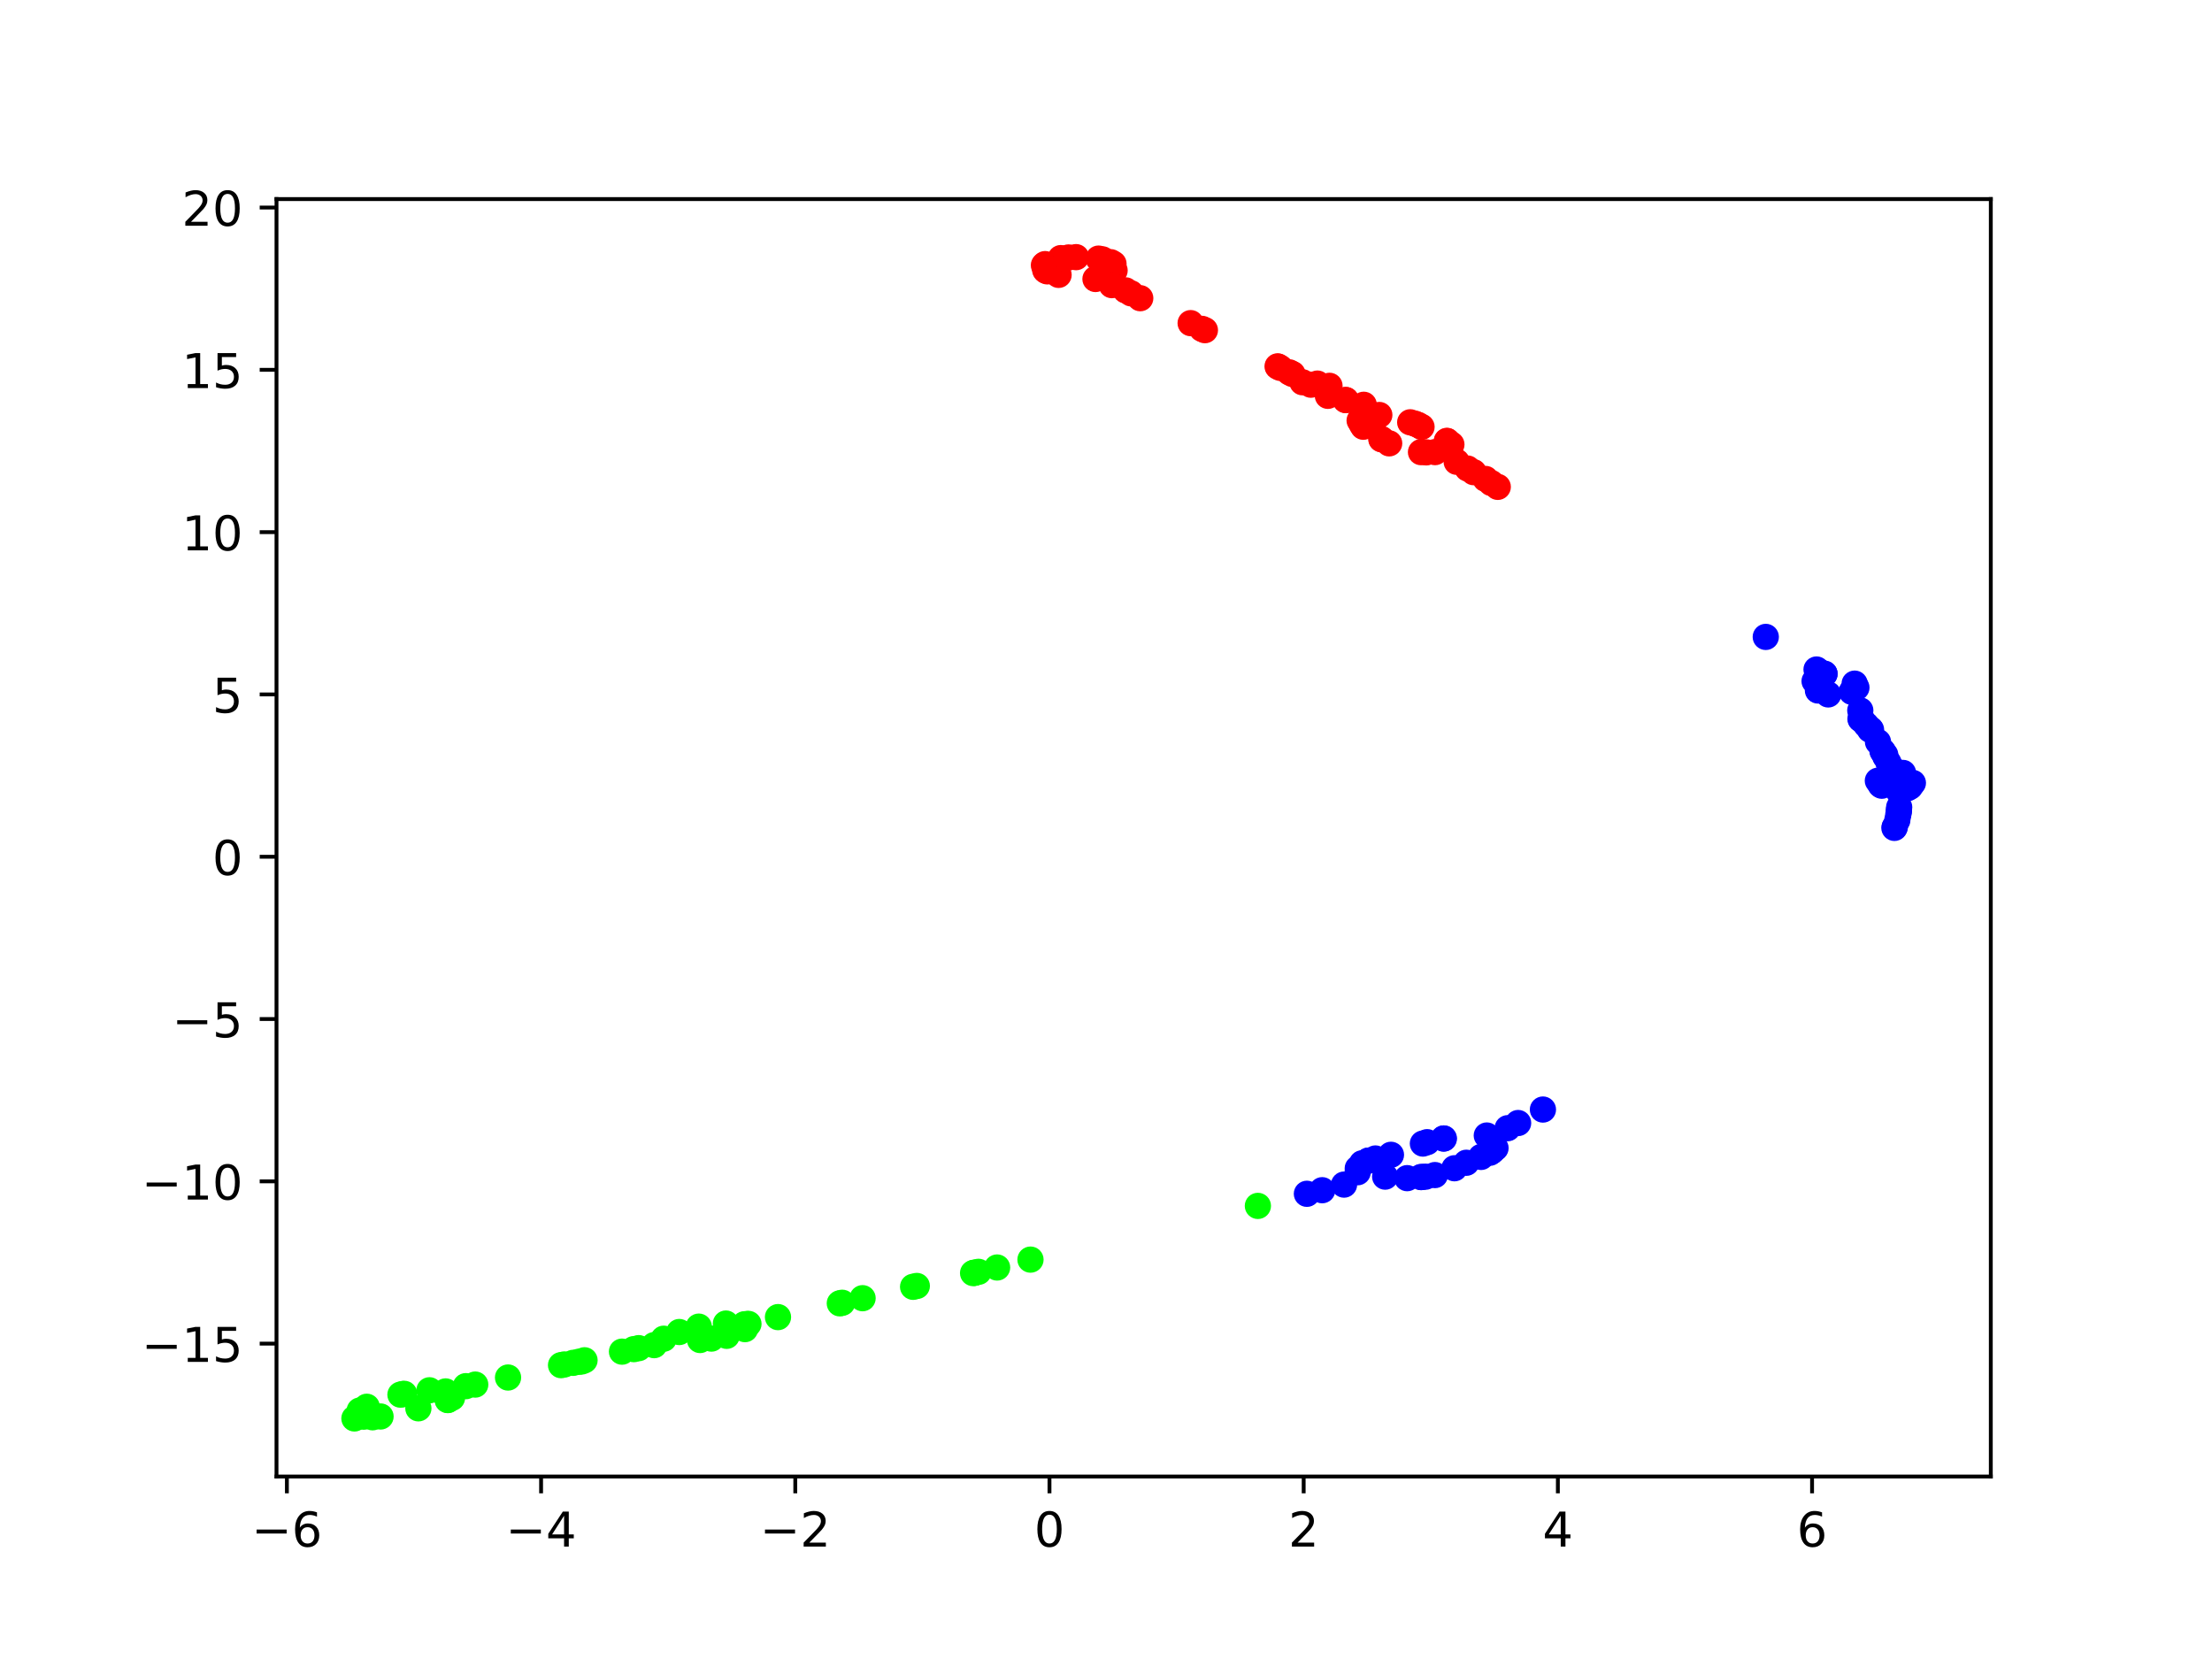 <?xml version="1.0" encoding="utf-8" standalone="no"?>
<!DOCTYPE svg PUBLIC "-//W3C//DTD SVG 1.1//EN"
  "http://www.w3.org/Graphics/SVG/1.1/DTD/svg11.dtd">
<!-- Created with matplotlib (https://matplotlib.org/) -->
<svg height="345.6pt" version="1.1" viewBox="0 0 460.8 345.6" width="460.8pt" xmlns="http://www.w3.org/2000/svg" xmlns:xlink="http://www.w3.org/1999/xlink">
 <defs>
  <style type="text/css">*{stroke-linecap:butt;stroke-linejoin:round;}</style>
 </defs>
 <g id="figure_1">
  <g id="patch_1">
   <path d="M 0 345.6 
L 460.8 345.6 
L 460.8 0 
L 0 0 
z
" style="fill:#ffffff;"/>
  </g>
  <g id="axes_1">
   <g id="patch_2">
    <path d="M 57.6 307.584 
L 414.72 307.584 
L 414.72 41.472 
L 57.6 41.472 
z
" style="fill:#ffffff;"/>
   </g>
   <g id="PathCollection_1">
    <defs>
     <path d="M 0 2.236 
C 0.593 2.236 1.162 2 1.581 1.581 
C 2 1.162 2.236 0.593 2.236 -0 
C 2.236 -0.593 2 -1.162 1.581 -1.581 
C 1.162 -2 0.593 -2.236 0 -2.236 
C -0.593 -2.236 -1.162 -2 -1.581 -1.581 
C -2 -1.162 -2.236 -0.593 -2.236 0 
C -2.236 0.593 -2 1.162 -1.581 1.581 
C -1.162 2 -0.593 2.236 0 2.236 
z
" id="C0_0_553155d8e8"/>
    </defs>
    <g clip-path="url(#p8738752083)">
     <use style="fill:#fe0100;stroke:#fe0100;" x="289.389" xlink:href="#C0_0_553155d8e8" y="92.358"/>
    </g>
    <g clip-path="url(#p8738752083)">
     <use style="fill:#fe0100;stroke:#fe0100;" x="287.753" xlink:href="#C0_0_553155d8e8" y="91.475"/>
    </g>
    <g clip-path="url(#p8738752083)">
     <use style="fill:#fe0100;stroke:#fe0100;" x="287.831" xlink:href="#C0_0_553155d8e8" y="91.51"/>
    </g>
    <g clip-path="url(#p8738752083)">
     <use style="fill:#fe0100;stroke:#fe0100;" x="295.392" xlink:href="#C0_0_553155d8e8" y="88.503"/>
    </g>
    <g clip-path="url(#p8738752083)">
     <use style="fill:#fe0100;stroke:#fe0100;" x="283.668" xlink:href="#C0_0_553155d8e8" y="88.35"/>
    </g>
    <g clip-path="url(#p8738752083)">
     <use style="fill:#fe0100;stroke:#fe0100;" x="293.769" xlink:href="#C0_0_553155d8e8" y="87.971"/>
    </g>
    <g clip-path="url(#p8738752083)">
     <use style="fill:#fe0100;stroke:#fe0100;" x="284.001" xlink:href="#C0_0_553155d8e8" y="88.898"/>
    </g>
    <g clip-path="url(#p8738752083)">
     <use style="fill:#fe0100;stroke:#fe0100;" x="294.665" xlink:href="#C0_0_553155d8e8" y="88.225"/>
    </g>
    <g clip-path="url(#p8738752083)">
     <use style="fill:#fe0100;stroke:#fe0100;" x="296.13" xlink:href="#C0_0_553155d8e8" y="88.928"/>
    </g>
    <g clip-path="url(#p8738752083)">
     <use style="fill:#fe0100;stroke:#fe0100;" x="301.427" xlink:href="#C0_0_553155d8e8" y="91.871"/>
    </g>
    <g clip-path="url(#p8738752083)">
     <use style="fill:#fe0100;stroke:#fe0100;" x="309.476" xlink:href="#C0_0_553155d8e8" y="99.777"/>
    </g>
    <g clip-path="url(#p8738752083)">
     <use style="fill:#00ff00;stroke:#00ff00;" x="214.669" xlink:href="#C0_0_553155d8e8" y="262.401"/>
    </g>
    <g clip-path="url(#p8738752083)">
     <use style="fill:#fe0100;stroke:#fe0100;" x="310.639" xlink:href="#C0_0_553155d8e8" y="100.61"/>
    </g>
    <g clip-path="url(#p8738752083)">
     <use style="fill:#fe0100;stroke:#fe0100;" x="296.019" xlink:href="#C0_0_553155d8e8" y="94.188"/>
    </g>
    <g clip-path="url(#p8738752083)">
     <use style="fill:#fe0100;stroke:#fe0100;" x="302.352" xlink:href="#C0_0_553155d8e8" y="92.599"/>
    </g>
    <g clip-path="url(#p8738752083)">
     <use style="fill:#fe0100;stroke:#fe0100;" x="297.133" xlink:href="#C0_0_553155d8e8" y="94.235"/>
    </g>
    <g clip-path="url(#p8738752083)">
     <use style="fill:#fe0100;stroke:#fe0100;" x="298.945" xlink:href="#C0_0_553155d8e8" y="94.182"/>
    </g>
    <g clip-path="url(#p8738752083)">
     <use style="fill:#fe0100;stroke:#fe0100;" x="301.419" xlink:href="#C0_0_553155d8e8" y="91.858"/>
    </g>
    <g clip-path="url(#p8738752083)">
     <use style="fill:#fe0100;stroke:#fe0100;" x="303.453" xlink:href="#C0_0_553155d8e8" y="96.2"/>
    </g>
    <g clip-path="url(#p8738752083)">
     <use style="fill:#fe0100;stroke:#fe0100;" x="305.721" xlink:href="#C0_0_553155d8e8" y="97.602"/>
    </g>
    <g clip-path="url(#p8738752083)">
     <use style="fill:#fe0100;stroke:#fe0100;" x="306.979" xlink:href="#C0_0_553155d8e8" y="98.362"/>
    </g>
    <g clip-path="url(#p8738752083)">
     <use style="fill:#fe0100;stroke:#fe0100;" x="312.012" xlink:href="#C0_0_553155d8e8" y="101.423"/>
    </g>
    <g clip-path="url(#p8738752083)">
     <use style="fill:#0000ff;stroke:#0000ff;" x="367.843" xlink:href="#C0_0_553155d8e8" y="132.68"/>
    </g>
    <g clip-path="url(#p8738752083)">
     <use style="fill:#0000ff;stroke:#0000ff;" x="385.749" xlink:href="#C0_0_553155d8e8" y="144.104"/>
    </g>
    <g clip-path="url(#p8738752083)">
     <use style="fill:#00ff00;stroke:#00ff00;" x="262.04" xlink:href="#C0_0_553155d8e8" y="251.211"/>
    </g>
    <g clip-path="url(#p8738752083)">
     <use style="fill:#0000ff;stroke:#0000ff;" x="272.251" xlink:href="#C0_0_553155d8e8" y="248.689"/>
    </g>
    <g clip-path="url(#p8738752083)">
     <use style="fill:#0000ff;stroke:#0000ff;" x="275.437" xlink:href="#C0_0_553155d8e8" y="247.943"/>
    </g>
    <g clip-path="url(#p8738752083)">
     <use style="fill:#00ff00;stroke:#00ff00;" x="179.692" xlink:href="#C0_0_553155d8e8" y="270.437"/>
    </g>
    <g clip-path="url(#p8738752083)">
     <use style="fill:#00ff00;stroke:#00ff00;" x="155.096" xlink:href="#C0_0_553155d8e8" y="275.867"/>
    </g>
    <g clip-path="url(#p8738752083)">
     <use style="fill:#fe0100;stroke:#fe0100;" x="218.184" xlink:href="#C0_0_553155d8e8" y="56.532"/>
    </g>
    <g clip-path="url(#p8738752083)">
     <use style="fill:#fe0100;stroke:#fe0100;" x="231.962" xlink:href="#C0_0_553155d8e8" y="54.962"/>
    </g>
    <g clip-path="url(#p8738752083)">
     <use style="fill:#fe0100;stroke:#fe0100;" x="217.86" xlink:href="#C0_0_553155d8e8" y="56.377"/>
    </g>
    <g clip-path="url(#p8738752083)">
     <use style="fill:#fe0100;stroke:#fe0100;" x="217.714" xlink:href="#C0_0_553155d8e8" y="55.019"/>
    </g>
    <g clip-path="url(#p8738752083)">
     <use style="fill:#fe0100;stroke:#fe0100;" x="229.657" xlink:href="#C0_0_553155d8e8" y="54.027"/>
    </g>
    <g clip-path="url(#p8738752083)">
     <use style="fill:#fe0100;stroke:#fe0100;" x="232.19" xlink:href="#C0_0_553155d8e8" y="56.352"/>
    </g>
    <g clip-path="url(#p8738752083)">
     <use style="fill:#fe0100;stroke:#fe0100;" x="228.209" xlink:href="#C0_0_553155d8e8" y="58.119"/>
    </g>
    <g clip-path="url(#p8738752083)">
     <use style="fill:#fe0100;stroke:#fe0100;" x="234.495" xlink:href="#C0_0_553155d8e8" y="60.49"/>
    </g>
    <g clip-path="url(#p8738752083)">
     <use style="fill:#fe0100;stroke:#fe0100;" x="235.604" xlink:href="#C0_0_553155d8e8" y="61.105"/>
    </g>
    <g clip-path="url(#p8738752083)">
     <use style="fill:#fe0100;stroke:#fe0100;" x="237.533" xlink:href="#C0_0_553155d8e8" y="62.119"/>
    </g>
    <g clip-path="url(#p8738752083)">
     <use style="fill:#fe0100;stroke:#fe0100;" x="251.003" xlink:href="#C0_0_553155d8e8" y="68.781"/>
    </g>
    <g clip-path="url(#p8738752083)">
     <use style="fill:#00ff00;stroke:#00ff00;" x="203.84" xlink:href="#C0_0_553155d8e8" y="264.944"/>
    </g>
    <g clip-path="url(#p8738752083)">
     <use style="fill:#00ff00;stroke:#00ff00;" x="202.995" xlink:href="#C0_0_553155d8e8" y="265.136"/>
    </g>
    <g clip-path="url(#p8738752083)">
     <use style="fill:#00ff00;stroke:#00ff00;" x="190.216" xlink:href="#C0_0_553155d8e8" y="268.066"/>
    </g>
    <g clip-path="url(#p8738752083)">
     <use style="fill:#00ff00;stroke:#00ff00;" x="175.449" xlink:href="#C0_0_553155d8e8" y="271.389"/>
    </g>
    <g clip-path="url(#p8738752083)">
     <use style="fill:#0000ff;stroke:#0000ff;" x="378.418" xlink:href="#C0_0_553155d8e8" y="139.468"/>
    </g>
    <g clip-path="url(#p8738752083)">
     <use style="fill:#0000ff;stroke:#0000ff;" x="379.117" xlink:href="#C0_0_553155d8e8" y="140"/>
    </g>
    <g clip-path="url(#p8738752083)">
     <use style="fill:#0000ff;stroke:#0000ff;" x="380.084" xlink:href="#C0_0_553155d8e8" y="140.339"/>
    </g>
    <g clip-path="url(#p8738752083)">
     <use style="fill:#0000ff;stroke:#0000ff;" x="380.078" xlink:href="#C0_0_553155d8e8" y="140.41"/>
    </g>
    <g clip-path="url(#p8738752083)">
     <use style="fill:#0000ff;stroke:#0000ff;" x="379.481" xlink:href="#C0_0_553155d8e8" y="141.481"/>
    </g>
    <g clip-path="url(#p8738752083)">
     <use style="fill:#0000ff;stroke:#0000ff;" x="385.816" xlink:href="#C0_0_553155d8e8" y="144.075"/>
    </g>
    <g clip-path="url(#p8738752083)">
     <use style="fill:#0000ff;stroke:#0000ff;" x="386.726" xlink:href="#C0_0_553155d8e8" y="143.241"/>
    </g>
    <g clip-path="url(#p8738752083)">
     <use style="fill:#0000ff;stroke:#0000ff;" x="386.359" xlink:href="#C0_0_553155d8e8" y="142.414"/>
    </g>
    <g clip-path="url(#p8738752083)">
     <use style="fill:#0000ff;stroke:#0000ff;" x="378.012" xlink:href="#C0_0_553155d8e8" y="141.897"/>
    </g>
    <g clip-path="url(#p8738752083)">
     <use style="fill:#0000ff;stroke:#0000ff;" x="378.708" xlink:href="#C0_0_553155d8e8" y="143.841"/>
    </g>
    <g clip-path="url(#p8738752083)">
     <use style="fill:#0000ff;stroke:#0000ff;" x="380.854" xlink:href="#C0_0_553155d8e8" y="144.663"/>
    </g>
    <g clip-path="url(#p8738752083)">
     <use style="fill:#0000ff;stroke:#0000ff;" x="387.532" xlink:href="#C0_0_553155d8e8" y="147.992"/>
    </g>
    <g clip-path="url(#p8738752083)">
     <use style="fill:#0000ff;stroke:#0000ff;" x="388.764" xlink:href="#C0_0_553155d8e8" y="151.008"/>
    </g>
    <g clip-path="url(#p8738752083)">
     <use style="fill:#0000ff;stroke:#0000ff;" x="392.237" xlink:href="#C0_0_553155d8e8" y="156.559"/>
    </g>
    <g clip-path="url(#p8738752083)">
     <use style="fill:#0000ff;stroke:#0000ff;" x="321.42" xlink:href="#C0_0_553155d8e8" y="231.139"/>
    </g>
    <g clip-path="url(#p8738752083)">
     <use style="fill:#00ff00;stroke:#00ff00;" x="119.409" xlink:href="#C0_0_553155d8e8" y="283.904"/>
    </g>
    <g clip-path="url(#p8738752083)">
     <use style="fill:#00ff00;stroke:#00ff00;" x="121.768" xlink:href="#C0_0_553155d8e8" y="283.37"/>
    </g>
    <g clip-path="url(#p8738752083)">
     <use style="fill:#fe0100;stroke:#fe0100;" x="231.787" xlink:href="#C0_0_553155d8e8" y="56.77"/>
    </g>
    <g clip-path="url(#p8738752083)">
     <use style="fill:#fe0100;stroke:#fe0100;" x="220.521" xlink:href="#C0_0_553155d8e8" y="57.262"/>
    </g>
    <g clip-path="url(#p8738752083)">
     <use style="fill:#fe0100;stroke:#fe0100;" x="222.594" xlink:href="#C0_0_553155d8e8" y="53.636"/>
    </g>
    <g clip-path="url(#p8738752083)">
     <use style="fill:#fe0100;stroke:#fe0100;" x="220.975" xlink:href="#C0_0_553155d8e8" y="53.769"/>
    </g>
    <g clip-path="url(#p8738752083)">
     <use style="fill:#fe0100;stroke:#fe0100;" x="224.164" xlink:href="#C0_0_553155d8e8" y="53.568"/>
    </g>
    <g clip-path="url(#p8738752083)">
     <use style="fill:#fe0100;stroke:#fe0100;" x="228.846" xlink:href="#C0_0_553155d8e8" y="53.872"/>
    </g>
    <g clip-path="url(#p8738752083)">
     <use style="fill:#fe0100;stroke:#fe0100;" x="217.728" xlink:href="#C0_0_553155d8e8" y="56.209"/>
    </g>
    <g clip-path="url(#p8738752083)">
     <use style="fill:#fe0100;stroke:#fe0100;" x="217.466" xlink:href="#C0_0_553155d8e8" y="55.253"/>
    </g>
    <g clip-path="url(#p8738752083)">
     <use style="fill:#fe0100;stroke:#fe0100;" x="231.377" xlink:href="#C0_0_553155d8e8" y="54.62"/>
    </g>
    <g clip-path="url(#p8738752083)">
     <use style="fill:#fe0100;stroke:#fe0100;" x="231.603" xlink:href="#C0_0_553155d8e8" y="59.396"/>
    </g>
    <g clip-path="url(#p8738752083)">
     <use style="fill:#fe0100;stroke:#fe0100;" x="250.393" xlink:href="#C0_0_553155d8e8" y="68.506"/>
    </g>
    <g clip-path="url(#p8738752083)">
     <use style="fill:#fe0100;stroke:#fe0100;" x="248.032" xlink:href="#C0_0_553155d8e8" y="67.315"/>
    </g>
    <g clip-path="url(#p8738752083)">
     <use style="fill:#00ff00;stroke:#00ff00;" x="202.712" xlink:href="#C0_0_553155d8e8" y="265.205"/>
    </g>
    <g clip-path="url(#p8738752083)">
     <use style="fill:#00ff00;stroke:#00ff00;" x="174.948" xlink:href="#C0_0_553155d8e8" y="271.507"/>
    </g>
    <g clip-path="url(#p8738752083)">
     <use style="fill:#00ff00;stroke:#00ff00;" x="155.644" xlink:href="#C0_0_553155d8e8" y="275.836"/>
    </g>
    <g clip-path="url(#p8738752083)">
     <use style="fill:#fe0100;stroke:#fe0100;" x="266.267" xlink:href="#C0_0_553155d8e8" y="76.387"/>
    </g>
    <g clip-path="url(#p8738752083)">
     <use style="fill:#fe0100;stroke:#fe0100;" x="266.726" xlink:href="#C0_0_553155d8e8" y="76.642"/>
    </g>
    <g clip-path="url(#p8738752083)">
     <use style="fill:#fe0100;stroke:#fe0100;" x="269.25" xlink:href="#C0_0_553155d8e8" y="77.911"/>
    </g>
    <g clip-path="url(#p8738752083)">
     <use style="fill:#fe0100;stroke:#fe0100;" x="276.623" xlink:href="#C0_0_553155d8e8" y="82.456"/>
    </g>
    <g clip-path="url(#p8738752083)">
     <use style="fill:#fe0100;stroke:#fe0100;" x="280.386" xlink:href="#C0_0_553155d8e8" y="83.34"/>
    </g>
    <g clip-path="url(#p8738752083)">
     <use style="fill:#fe0100;stroke:#fe0100;" x="273.079" xlink:href="#C0_0_553155d8e8" y="80.141"/>
    </g>
    <g clip-path="url(#p8738752083)">
     <use style="fill:#00ff00;stroke:#00ff00;" x="151.382" xlink:href="#C0_0_553155d8e8" y="278.276"/>
    </g>
    <g clip-path="url(#p8738752083)">
     <use style="fill:#00ff00;stroke:#00ff00;" x="132.041" xlink:href="#C0_0_553155d8e8" y="281.049"/>
    </g>
    <g clip-path="url(#p8738752083)">
     <use style="fill:#00ff00;stroke:#00ff00;" x="121.188" xlink:href="#C0_0_553155d8e8" y="283.614"/>
    </g>
    <g clip-path="url(#p8738752083)">
     <use style="fill:#0000ff;stroke:#0000ff;" x="392.718" xlink:href="#C0_0_553155d8e8" y="157.223"/>
    </g>
    <g clip-path="url(#p8738752083)">
     <use style="fill:#0000ff;stroke:#0000ff;" x="389.575" xlink:href="#C0_0_553155d8e8" y="151.845"/>
    </g>
    <g clip-path="url(#p8738752083)">
     <use style="fill:#0000ff;stroke:#0000ff;" x="397.38" xlink:href="#C0_0_553155d8e8" y="164.202"/>
    </g>
    <g clip-path="url(#p8738752083)">
     <use style="fill:#0000ff;stroke:#0000ff;" x="395.593" xlink:href="#C0_0_553155d8e8" y="164.954"/>
    </g>
    <g clip-path="url(#p8738752083)">
     <use style="fill:#0000ff;stroke:#0000ff;" x="395.246" xlink:href="#C0_0_553155d8e8" y="170.868"/>
    </g>
    <g clip-path="url(#p8738752083)">
     <use style="fill:#0000ff;stroke:#0000ff;" x="395.437" xlink:href="#C0_0_553155d8e8" y="169.799"/>
    </g>
    <g clip-path="url(#p8738752083)">
     <use style="fill:#00ff00;stroke:#00ff00;" x="207.714" xlink:href="#C0_0_553155d8e8" y="264.044"/>
    </g>
    <g clip-path="url(#p8738752083)">
     <use style="fill:#00ff00;stroke:#00ff00;" x="98.999" xlink:href="#C0_0_553155d8e8" y="288.434"/>
    </g>
    <g clip-path="url(#p8738752083)">
     <use style="fill:#00ff00;stroke:#00ff00;" x="93.279" xlink:href="#C0_0_553155d8e8" y="291.626"/>
    </g>
    <g clip-path="url(#p8738752083)">
     <use style="fill:#00ff00;stroke:#00ff00;" x="97.037" xlink:href="#C0_0_553155d8e8" y="288.765"/>
    </g>
    <g clip-path="url(#p8738752083)">
     <use style="fill:#0000ff;stroke:#0000ff;" x="391.756" xlink:href="#C0_0_553155d8e8" y="163.497"/>
    </g>
    <g clip-path="url(#p8738752083)">
     <use style="fill:#0000ff;stroke:#0000ff;" x="396.439" xlink:href="#C0_0_553155d8e8" y="161.015"/>
    </g>
    <g clip-path="url(#p8738752083)">
     <use style="fill:#0000ff;stroke:#0000ff;" x="393.402" xlink:href="#C0_0_553155d8e8" y="158.877"/>
    </g>
    <g clip-path="url(#p8738752083)">
     <use style="fill:#0000ff;stroke:#0000ff;" x="387.569" xlink:href="#C0_0_553155d8e8" y="149.771"/>
    </g>
    <g clip-path="url(#p8738752083)">
     <use style="fill:#0000ff;stroke:#0000ff;" x="389.773" xlink:href="#C0_0_553155d8e8" y="152.037"/>
    </g>
    <g clip-path="url(#p8738752083)">
     <use style="fill:#0000ff;stroke:#0000ff;" x="387.68" xlink:href="#C0_0_553155d8e8" y="149.874"/>
    </g>
    <g clip-path="url(#p8738752083)">
     <use style="fill:#0000ff;stroke:#0000ff;" x="387.906" xlink:href="#C0_0_553155d8e8" y="149.969"/>
    </g>
    <g clip-path="url(#p8738752083)">
     <use style="fill:#0000ff;stroke:#0000ff;" x="389.541" xlink:href="#C0_0_553155d8e8" y="152.002"/>
    </g>
    <g clip-path="url(#p8738752083)">
     <use style="fill:#0000ff;stroke:#0000ff;" x="391.221" xlink:href="#C0_0_553155d8e8" y="154.558"/>
    </g>
    <g clip-path="url(#p8738752083)">
     <use style="fill:#0000ff;stroke:#0000ff;" x="392.155" xlink:href="#C0_0_553155d8e8" y="156.437"/>
    </g>
    <g clip-path="url(#p8738752083)">
     <use style="fill:#0000ff;stroke:#0000ff;" x="392.742" xlink:href="#C0_0_553155d8e8" y="157.58"/>
    </g>
    <g clip-path="url(#p8738752083)">
     <use style="fill:#0000ff;stroke:#0000ff;" x="394.245" xlink:href="#C0_0_553155d8e8" y="160.193"/>
    </g>
    <g clip-path="url(#p8738752083)">
     <use style="fill:#0000ff;stroke:#0000ff;" x="394.736" xlink:href="#C0_0_553155d8e8" y="172.228"/>
    </g>
    <g clip-path="url(#p8738752083)">
     <use style="fill:#0000ff;stroke:#0000ff;" x="394.639" xlink:href="#C0_0_553155d8e8" y="172.465"/>
    </g>
    <g clip-path="url(#p8738752083)">
     <use style="fill:#0000ff;stroke:#0000ff;" x="309.725" xlink:href="#C0_0_553155d8e8" y="236.549"/>
    </g>
    <g clip-path="url(#p8738752083)">
     <use style="fill:#00ff00;stroke:#00ff00;" x="92.83" xlink:href="#C0_0_553155d8e8" y="289.859"/>
    </g>
    <g clip-path="url(#p8738752083)">
     <use style="fill:#00ff00;stroke:#00ff00;" x="93.283" xlink:href="#C0_0_553155d8e8" y="291.662"/>
    </g>
    <g clip-path="url(#p8738752083)">
     <use style="fill:#0000ff;stroke:#0000ff;" x="392.014" xlink:href="#C0_0_553155d8e8" y="163.681"/>
    </g>
    <g clip-path="url(#p8738752083)">
     <use style="fill:#0000ff;stroke:#0000ff;" x="391.192" xlink:href="#C0_0_553155d8e8" y="162.643"/>
    </g>
    <g clip-path="url(#p8738752083)">
     <use style="fill:#0000ff;stroke:#0000ff;" x="398.487" xlink:href="#C0_0_553155d8e8" y="163.098"/>
    </g>
    <g clip-path="url(#p8738752083)">
     <use style="fill:#0000ff;stroke:#0000ff;" x="397.915" xlink:href="#C0_0_553155d8e8" y="163.884"/>
    </g>
    <g clip-path="url(#p8738752083)">
     <use style="fill:#0000ff;stroke:#0000ff;" x="395.586" xlink:href="#C0_0_553155d8e8" y="168.709"/>
    </g>
    <g clip-path="url(#p8738752083)">
     <use style="fill:#0000ff;stroke:#0000ff;" x="395.633" xlink:href="#C0_0_553155d8e8" y="168.155"/>
    </g>
    <g clip-path="url(#p8738752083)">
     <use style="fill:#0000ff;stroke:#0000ff;" x="395.578" xlink:href="#C0_0_553155d8e8" y="169.02"/>
    </g>
    <g clip-path="url(#p8738752083)">
     <use style="fill:#00ff00;stroke:#00ff00;" x="94.159" xlink:href="#C0_0_553155d8e8" y="291.192"/>
    </g>
    <g clip-path="url(#p8738752083)">
     <use style="fill:#00ff00;stroke:#00ff00;" x="84.207" xlink:href="#C0_0_553155d8e8" y="290.364"/>
    </g>
    <g clip-path="url(#p8738752083)">
     <use style="fill:#00ff00;stroke:#00ff00;" x="89.464" xlink:href="#C0_0_553155d8e8" y="289.622"/>
    </g>
    <g clip-path="url(#p8738752083)">
     <use style="fill:#fe0100;stroke:#fe0100;" x="268.587" xlink:href="#C0_0_553155d8e8" y="77.567"/>
    </g>
    <g clip-path="url(#p8738752083)">
     <use style="fill:#fe0100;stroke:#fe0100;" x="266.146" xlink:href="#C0_0_553155d8e8" y="76.321"/>
    </g>
    <g clip-path="url(#p8738752083)">
     <use style="fill:#fe0100;stroke:#fe0100;" x="271.332" xlink:href="#C0_0_553155d8e8" y="79.628"/>
    </g>
    <g clip-path="url(#p8738752083)">
     <use style="fill:#fe0100;stroke:#fe0100;" x="274.442" xlink:href="#C0_0_553155d8e8" y="79.908"/>
    </g>
    <g clip-path="url(#p8738752083)">
     <use style="fill:#fe0100;stroke:#fe0100;" x="276.958" xlink:href="#C0_0_553155d8e8" y="80.374"/>
    </g>
    <g clip-path="url(#p8738752083)">
     <use style="fill:#fe0100;stroke:#fe0100;" x="280.309" xlink:href="#C0_0_553155d8e8" y="83.33"/>
    </g>
    <g clip-path="url(#p8738752083)">
     <use style="fill:#fe0100;stroke:#fe0100;" x="284.093" xlink:href="#C0_0_553155d8e8" y="84.323"/>
    </g>
    <g clip-path="url(#p8738752083)">
     <use style="fill:#fe0100;stroke:#fe0100;" x="283.236" xlink:href="#C0_0_553155d8e8" y="87.596"/>
    </g>
    <g clip-path="url(#p8738752083)">
     <use style="fill:#fe0100;stroke:#fe0100;" x="287.337" xlink:href="#C0_0_553155d8e8" y="86.45"/>
    </g>
    <g clip-path="url(#p8738752083)">
     <use style="fill:#00ff00;stroke:#00ff00;" x="162.07" xlink:href="#C0_0_553155d8e8" y="274.378"/>
    </g>
    <g clip-path="url(#p8738752083)">
     <use style="fill:#00ff00;stroke:#00ff00;" x="155.917" xlink:href="#C0_0_553155d8e8" y="275.797"/>
    </g>
    <g clip-path="url(#p8738752083)">
     <use style="fill:#00ff00;stroke:#00ff00;" x="138.266" xlink:href="#C0_0_553155d8e8" y="278.879"/>
    </g>
    <g clip-path="url(#p8738752083)">
     <use style="fill:#00ff00;stroke:#00ff00;" x="133.045" xlink:href="#C0_0_553155d8e8" y="280.845"/>
    </g>
    <g clip-path="url(#p8738752083)">
     <use style="fill:#00ff00;stroke:#00ff00;" x="120.562" xlink:href="#C0_0_553155d8e8" y="283.689"/>
    </g>
    <g clip-path="url(#p8738752083)">
     <use style="fill:#00ff00;stroke:#00ff00;" x="116.877" xlink:href="#C0_0_553155d8e8" y="284.386"/>
    </g>
    <g clip-path="url(#p8738752083)">
     <use style="fill:#0000ff;stroke:#0000ff;" x="297.3" xlink:href="#C0_0_553155d8e8" y="237.936"/>
    </g>
    <g clip-path="url(#p8738752083)">
     <use style="fill:#0000ff;stroke:#0000ff;" x="296.415" xlink:href="#C0_0_553155d8e8" y="238.225"/>
    </g>
    <g clip-path="url(#p8738752083)">
     <use style="fill:#0000ff;stroke:#0000ff;" x="311.543" xlink:href="#C0_0_553155d8e8" y="239.16"/>
    </g>
    <g clip-path="url(#p8738752083)">
     <use style="fill:#0000ff;stroke:#0000ff;" x="300.781" xlink:href="#C0_0_553155d8e8" y="237.167"/>
    </g>
    <g clip-path="url(#p8738752083)">
     <use style="fill:#0000ff;stroke:#0000ff;" x="310.373" xlink:href="#C0_0_553155d8e8" y="240.14"/>
    </g>
    <g clip-path="url(#p8738752083)">
     <use style="fill:#0000ff;stroke:#0000ff;" x="300.724" xlink:href="#C0_0_553155d8e8" y="237.175"/>
    </g>
    <g clip-path="url(#p8738752083)">
     <use style="fill:#0000ff;stroke:#0000ff;" x="316.251" xlink:href="#C0_0_553155d8e8" y="233.947"/>
    </g>
    <g clip-path="url(#p8738752083)">
     <use style="fill:#0000ff;stroke:#0000ff;" x="311.078" xlink:href="#C0_0_553155d8e8" y="237.877"/>
    </g>
    <g clip-path="url(#p8738752083)">
     <use style="fill:#00ff00;stroke:#00ff00;" x="141.504" xlink:href="#C0_0_553155d8e8" y="277.485"/>
    </g>
    <g clip-path="url(#p8738752083)">
     <use style="fill:#00ff00;stroke:#00ff00;" x="129.572" xlink:href="#C0_0_553155d8e8" y="281.572"/>
    </g>
    <g clip-path="url(#p8738752083)">
     <use style="fill:#00ff00;stroke:#00ff00;" x="105.834" xlink:href="#C0_0_553155d8e8" y="286.962"/>
    </g>
    <g clip-path="url(#p8738752083)">
     <use style="fill:#00ff00;stroke:#00ff00;" x="83.939" xlink:href="#C0_0_553155d8e8" y="290.411"/>
    </g>
    <g clip-path="url(#p8738752083)">
     <use style="fill:#00ff00;stroke:#00ff00;" x="73.833" xlink:href="#C0_0_553155d8e8" y="295.488"/>
    </g>
    <g clip-path="url(#p8738752083)">
     <use style="fill:#0000ff;stroke:#0000ff;" x="305.461" xlink:href="#C0_0_553155d8e8" y="242.224"/>
    </g>
    <g clip-path="url(#p8738752083)">
     <use style="fill:#0000ff;stroke:#0000ff;" x="285.084" xlink:href="#C0_0_553155d8e8" y="241.779"/>
    </g>
    <g clip-path="url(#p8738752083)">
     <use style="fill:#0000ff;stroke:#0000ff;" x="298.917" xlink:href="#C0_0_553155d8e8" y="244.789"/>
    </g>
    <g clip-path="url(#p8738752083)">
     <use style="fill:#0000ff;stroke:#0000ff;" x="286.526" xlink:href="#C0_0_553155d8e8" y="241.334"/>
    </g>
    <g clip-path="url(#p8738752083)">
     <use style="fill:#0000ff;stroke:#0000ff;" x="296.151" xlink:href="#C0_0_553155d8e8" y="245.194"/>
    </g>
    <g clip-path="url(#p8738752083)">
     <use style="fill:#0000ff;stroke:#0000ff;" x="288.556" xlink:href="#C0_0_553155d8e8" y="245.113"/>
    </g>
    <g clip-path="url(#p8738752083)">
     <use style="fill:#0000ff;stroke:#0000ff;" x="282.825" xlink:href="#C0_0_553155d8e8" y="244.199"/>
    </g>
    <g clip-path="url(#p8738752083)">
     <use style="fill:#00ff00;stroke:#00ff00;" x="203.043" xlink:href="#C0_0_553155d8e8" y="265.129"/>
    </g>
    <g clip-path="url(#p8738752083)">
     <use style="fill:#00ff00;stroke:#00ff00;" x="190.99" xlink:href="#C0_0_553155d8e8" y="267.89"/>
    </g>
    <g clip-path="url(#p8738752083)">
     <use style="fill:#00ff00;stroke:#00ff00;" x="151.222" xlink:href="#C0_0_553155d8e8" y="275.72"/>
    </g>
    <g clip-path="url(#p8738752083)">
     <use style="fill:#00ff00;stroke:#00ff00;" x="136.272" xlink:href="#C0_0_553155d8e8" y="280.217"/>
    </g>
    <g clip-path="url(#p8738752083)">
     <use style="fill:#00ff00;stroke:#00ff00;" x="87.155" xlink:href="#C0_0_553155d8e8" y="293.378"/>
    </g>
    <g clip-path="url(#p8738752083)">
     <use style="fill:#00ff00;stroke:#00ff00;" x="75.76" xlink:href="#C0_0_553155d8e8" y="295.12"/>
    </g>
    <g clip-path="url(#p8738752083)">
     <use style="fill:#0000ff;stroke:#0000ff;" x="302.987" xlink:href="#C0_0_553155d8e8" y="243.368"/>
    </g>
    <g clip-path="url(#p8738752083)">
     <use style="fill:#0000ff;stroke:#0000ff;" x="285.076" xlink:href="#C0_0_553155d8e8" y="241.782"/>
    </g>
    <g clip-path="url(#p8738752083)">
     <use style="fill:#0000ff;stroke:#0000ff;" x="289.76" xlink:href="#C0_0_553155d8e8" y="240.567"/>
    </g>
    <g clip-path="url(#p8738752083)">
     <use style="fill:#0000ff;stroke:#0000ff;" x="283.745" xlink:href="#C0_0_553155d8e8" y="242.337"/>
    </g>
    <g clip-path="url(#p8738752083)">
     <use style="fill:#0000ff;stroke:#0000ff;" x="308.539" xlink:href="#C0_0_553155d8e8" y="241.009"/>
    </g>
    <g clip-path="url(#p8738752083)">
     <use style="fill:#0000ff;stroke:#0000ff;" x="310.871" xlink:href="#C0_0_553155d8e8" y="239.778"/>
    </g>
    <g clip-path="url(#p8738752083)">
     <use style="fill:#0000ff;stroke:#0000ff;" x="314.076" xlink:href="#C0_0_553155d8e8" y="235.025"/>
    </g>
    <g clip-path="url(#p8738752083)">
     <use style="fill:#00ff00;stroke:#00ff00;" x="148.197" xlink:href="#C0_0_553155d8e8" y="278.852"/>
    </g>
    <g clip-path="url(#p8738752083)">
     <use style="fill:#00ff00;stroke:#00ff00;" x="117.58" xlink:href="#C0_0_553155d8e8" y="284.239"/>
    </g>
    <g clip-path="url(#p8738752083)">
     <use style="fill:#00ff00;stroke:#00ff00;" x="77.612" xlink:href="#C0_0_553155d8e8" y="295.247"/>
    </g>
    <g clip-path="url(#p8738752083)">
     <use style="fill:#0000ff;stroke:#0000ff;" x="296.964" xlink:href="#C0_0_553155d8e8" y="245.124"/>
    </g>
    <g clip-path="url(#p8738752083)">
     <use style="fill:#0000ff;stroke:#0000ff;" x="296.003" xlink:href="#C0_0_553155d8e8" y="245.209"/>
    </g>
    <g clip-path="url(#p8738752083)">
     <use style="fill:#0000ff;stroke:#0000ff;" x="293.133" xlink:href="#C0_0_553155d8e8" y="245.431"/>
    </g>
    <g clip-path="url(#p8738752083)">
     <use style="fill:#0000ff;stroke:#0000ff;" x="282.849" xlink:href="#C0_0_553155d8e8" y="243.393"/>
    </g>
    <g clip-path="url(#p8738752083)">
     <use style="fill:#0000ff;stroke:#0000ff;" x="279.989" xlink:href="#C0_0_553155d8e8" y="246.774"/>
    </g>
    <g clip-path="url(#p8738752083)">
     <use style="fill:#00ff00;stroke:#00ff00;" x="155.193" xlink:href="#C0_0_553155d8e8" y="276.882"/>
    </g>
    <g clip-path="url(#p8738752083)">
     <use style="fill:#00ff00;stroke:#00ff00;" x="145.57" xlink:href="#C0_0_553155d8e8" y="276.363"/>
    </g>
    <g clip-path="url(#p8738752083)">
     <use style="fill:#00ff00;stroke:#00ff00;" x="145.834" xlink:href="#C0_0_553155d8e8" y="279.15"/>
    </g>
    <g clip-path="url(#p8738752083)">
     <use style="fill:#00ff00;stroke:#00ff00;" x="83.422" xlink:href="#C0_0_553155d8e8" y="290.53"/>
    </g>
    <g clip-path="url(#p8738752083)">
     <use style="fill:#00ff00;stroke:#00ff00;" x="76.406" xlink:href="#C0_0_553155d8e8" y="293.054"/>
    </g>
    <g clip-path="url(#p8738752083)">
     <use style="fill:#00ff00;stroke:#00ff00;" x="74.93" xlink:href="#C0_0_553155d8e8" y="293.843"/>
    </g>
    <g clip-path="url(#p8738752083)">
     <use style="fill:#00ff00;stroke:#00ff00;" x="79.273" xlink:href="#C0_0_553155d8e8" y="295.08"/>
    </g>
   </g>
   <g id="matplotlib.axis_1">
    <g id="xtick_1">
     <g id="line2d_1">
      <defs>
       <path d="M 0 0 
L 0 3.5 
" id="m1bd8a5fdad" style="stroke:#000000;stroke-width:0.8;"/>
      </defs>
      <g>
       <use style="stroke:#000000;stroke-width:0.8;" x="59.765" xlink:href="#m1bd8a5fdad" y="307.584"/>
      </g>
     </g>
     <g id="text_1">
      <!-- −6 -->
      <g transform="translate(52.394 322.182)scale(0.1 -0.1)">
       <defs>
        <path d="M 10.594 35.5 
L 73.188 35.5 
L 73.188 27.203 
L 10.594 27.203 
z
" id="DejaVuSans-8722"/>
        <path d="M 33.016 40.375 
Q 26.375 40.375 22.484 35.828 
Q 18.609 31.297 18.609 23.391 
Q 18.609 15.531 22.484 10.953 
Q 26.375 6.391 33.016 6.391 
Q 39.656 6.391 43.531 10.953 
Q 47.406 15.531 47.406 23.391 
Q 47.406 31.297 43.531 35.828 
Q 39.656 40.375 33.016 40.375 
z
M 52.594 71.297 
L 52.594 62.312 
Q 48.875 64.062 45.094 64.984 
Q 41.312 65.922 37.594 65.922 
Q 27.828 65.922 22.672 59.328 
Q 17.531 52.734 16.797 39.406 
Q 19.672 43.656 24.016 45.922 
Q 28.375 48.188 33.594 48.188 
Q 44.578 48.188 50.953 41.516 
Q 57.328 34.859 57.328 23.391 
Q 57.328 12.156 50.688 5.359 
Q 44.047 -1.422 33.016 -1.422 
Q 20.359 -1.422 13.672 8.266 
Q 6.984 17.969 6.984 36.375 
Q 6.984 53.656 15.188 63.938 
Q 23.391 74.219 37.203 74.219 
Q 40.922 74.219 44.703 73.484 
Q 48.484 72.75 52.594 71.297 
z
" id="DejaVuSans-54"/>
       </defs>
       <use xlink:href="#DejaVuSans-8722"/>
       <use x="83.789" xlink:href="#DejaVuSans-54"/>
      </g>
     </g>
    </g>
    <g id="xtick_2">
     <g id="line2d_2">
      <g>
       <use style="stroke:#000000;stroke-width:0.8;" x="112.719" xlink:href="#m1bd8a5fdad" y="307.584"/>
      </g>
     </g>
     <g id="text_2">
      <!-- −4 -->
      <g transform="translate(105.348 322.182)scale(0.1 -0.1)">
       <defs>
        <path d="M 37.797 64.312 
L 12.891 25.391 
L 37.797 25.391 
z
M 35.203 72.906 
L 47.609 72.906 
L 47.609 25.391 
L 58.016 25.391 
L 58.016 17.188 
L 47.609 17.188 
L 47.609 0 
L 37.797 0 
L 37.797 17.188 
L 4.891 17.188 
L 4.891 26.703 
z
" id="DejaVuSans-52"/>
       </defs>
       <use xlink:href="#DejaVuSans-8722"/>
       <use x="83.789" xlink:href="#DejaVuSans-52"/>
      </g>
     </g>
    </g>
    <g id="xtick_3">
     <g id="line2d_3">
      <g>
       <use style="stroke:#000000;stroke-width:0.8;" x="165.672" xlink:href="#m1bd8a5fdad" y="307.584"/>
      </g>
     </g>
     <g id="text_3">
      <!-- −2 -->
      <g transform="translate(158.301 322.182)scale(0.1 -0.1)">
       <defs>
        <path d="M 19.188 8.297 
L 53.609 8.297 
L 53.609 0 
L 7.328 0 
L 7.328 8.297 
Q 12.938 14.109 22.625 23.891 
Q 32.328 33.688 34.812 36.531 
Q 39.547 41.844 41.422 45.531 
Q 43.312 49.219 43.312 52.781 
Q 43.312 58.594 39.234 62.25 
Q 35.156 65.922 28.609 65.922 
Q 23.969 65.922 18.812 64.312 
Q 13.672 62.703 7.812 59.422 
L 7.812 69.391 
Q 13.766 71.781 18.938 73 
Q 24.125 74.219 28.422 74.219 
Q 39.75 74.219 46.484 68.547 
Q 53.219 62.891 53.219 53.422 
Q 53.219 48.922 51.531 44.891 
Q 49.859 40.875 45.406 35.406 
Q 44.188 33.984 37.641 27.219 
Q 31.109 20.453 19.188 8.297 
z
" id="DejaVuSans-50"/>
       </defs>
       <use xlink:href="#DejaVuSans-8722"/>
       <use x="83.789" xlink:href="#DejaVuSans-50"/>
      </g>
     </g>
    </g>
    <g id="xtick_4">
     <g id="line2d_4">
      <g>
       <use style="stroke:#000000;stroke-width:0.8;" x="218.626" xlink:href="#m1bd8a5fdad" y="307.584"/>
      </g>
     </g>
     <g id="text_4">
      <!-- 0 -->
      <g transform="translate(215.444 322.182)scale(0.1 -0.1)">
       <defs>
        <path d="M 31.781 66.406 
Q 24.172 66.406 20.328 58.906 
Q 16.5 51.422 16.5 36.375 
Q 16.5 21.391 20.328 13.891 
Q 24.172 6.391 31.781 6.391 
Q 39.453 6.391 43.281 13.891 
Q 47.125 21.391 47.125 36.375 
Q 47.125 51.422 43.281 58.906 
Q 39.453 66.406 31.781 66.406 
z
M 31.781 74.219 
Q 44.047 74.219 50.516 64.516 
Q 56.984 54.828 56.984 36.375 
Q 56.984 17.969 50.516 8.266 
Q 44.047 -1.422 31.781 -1.422 
Q 19.531 -1.422 13.062 8.266 
Q 6.594 17.969 6.594 36.375 
Q 6.594 54.828 13.062 64.516 
Q 19.531 74.219 31.781 74.219 
z
" id="DejaVuSans-48"/>
       </defs>
       <use xlink:href="#DejaVuSans-48"/>
      </g>
     </g>
    </g>
    <g id="xtick_5">
     <g id="line2d_5">
      <g>
       <use style="stroke:#000000;stroke-width:0.8;" x="271.579" xlink:href="#m1bd8a5fdad" y="307.584"/>
      </g>
     </g>
     <g id="text_5">
      <!-- 2 -->
      <g transform="translate(268.398 322.182)scale(0.1 -0.1)">
       <use xlink:href="#DejaVuSans-50"/>
      </g>
     </g>
    </g>
    <g id="xtick_6">
     <g id="line2d_6">
      <g>
       <use style="stroke:#000000;stroke-width:0.8;" x="324.533" xlink:href="#m1bd8a5fdad" y="307.584"/>
      </g>
     </g>
     <g id="text_6">
      <!-- 4 -->
      <g transform="translate(321.351 322.182)scale(0.1 -0.1)">
       <use xlink:href="#DejaVuSans-52"/>
      </g>
     </g>
    </g>
    <g id="xtick_7">
     <g id="line2d_7">
      <g>
       <use style="stroke:#000000;stroke-width:0.8;" x="377.486" xlink:href="#m1bd8a5fdad" y="307.584"/>
      </g>
     </g>
     <g id="text_7">
      <!-- 6 -->
      <g transform="translate(374.305 322.182)scale(0.1 -0.1)">
       <use xlink:href="#DejaVuSans-54"/>
      </g>
     </g>
    </g>
   </g>
   <g id="matplotlib.axis_2">
    <g id="ytick_1">
     <g id="line2d_8">
      <defs>
       <path d="M 0 0 
L -3.5 0 
" id="md98e9b41f9" style="stroke:#000000;stroke-width:0.8;"/>
      </defs>
      <g>
       <use style="stroke:#000000;stroke-width:0.8;" x="57.6" xlink:href="#md98e9b41f9" y="279.906"/>
      </g>
     </g>
     <g id="text_8">
      <!-- −15 -->
      <g transform="translate(29.495 283.705)scale(0.1 -0.1)">
       <defs>
        <path d="M 12.406 8.297 
L 28.516 8.297 
L 28.516 63.922 
L 10.984 60.406 
L 10.984 69.391 
L 28.422 72.906 
L 38.281 72.906 
L 38.281 8.297 
L 54.391 8.297 
L 54.391 0 
L 12.406 0 
z
" id="DejaVuSans-49"/>
        <path d="M 10.797 72.906 
L 49.516 72.906 
L 49.516 64.594 
L 19.828 64.594 
L 19.828 46.734 
Q 21.969 47.469 24.109 47.828 
Q 26.266 48.188 28.422 48.188 
Q 40.625 48.188 47.75 41.5 
Q 54.891 34.812 54.891 23.391 
Q 54.891 11.625 47.562 5.094 
Q 40.234 -1.422 26.906 -1.422 
Q 22.312 -1.422 17.547 -0.641 
Q 12.797 0.141 7.719 1.703 
L 7.719 11.625 
Q 12.109 9.234 16.797 8.062 
Q 21.484 6.891 26.703 6.891 
Q 35.156 6.891 40.078 11.328 
Q 45.016 15.766 45.016 23.391 
Q 45.016 31 40.078 35.438 
Q 35.156 39.891 26.703 39.891 
Q 22.75 39.891 18.812 39.016 
Q 14.891 38.141 10.797 36.281 
z
" id="DejaVuSans-53"/>
       </defs>
       <use xlink:href="#DejaVuSans-8722"/>
       <use x="83.789" xlink:href="#DejaVuSans-49"/>
       <use x="147.412" xlink:href="#DejaVuSans-53"/>
      </g>
     </g>
    </g>
    <g id="ytick_2">
     <g id="line2d_9">
      <g>
       <use style="stroke:#000000;stroke-width:0.8;" x="57.6" xlink:href="#md98e9b41f9" y="246.095"/>
      </g>
     </g>
     <g id="text_9">
      <!-- −10 -->
      <g transform="translate(29.495 249.894)scale(0.1 -0.1)">
       <use xlink:href="#DejaVuSans-8722"/>
       <use x="83.789" xlink:href="#DejaVuSans-49"/>
       <use x="147.412" xlink:href="#DejaVuSans-48"/>
      </g>
     </g>
    </g>
    <g id="ytick_3">
     <g id="line2d_10">
      <g>
       <use style="stroke:#000000;stroke-width:0.8;" x="57.6" xlink:href="#md98e9b41f9" y="212.285"/>
      </g>
     </g>
     <g id="text_10">
      <!-- −5 -->
      <g transform="translate(35.858 216.084)scale(0.1 -0.1)">
       <use xlink:href="#DejaVuSans-8722"/>
       <use x="83.789" xlink:href="#DejaVuSans-53"/>
      </g>
     </g>
    </g>
    <g id="ytick_4">
     <g id="line2d_11">
      <g>
       <use style="stroke:#000000;stroke-width:0.8;" x="57.6" xlink:href="#md98e9b41f9" y="178.474"/>
      </g>
     </g>
     <g id="text_11">
      <!-- 0 -->
      <g transform="translate(44.237 182.274)scale(0.1 -0.1)">
       <use xlink:href="#DejaVuSans-48"/>
      </g>
     </g>
    </g>
    <g id="ytick_5">
     <g id="line2d_12">
      <g>
       <use style="stroke:#000000;stroke-width:0.8;" x="57.6" xlink:href="#md98e9b41f9" y="144.664"/>
      </g>
     </g>
     <g id="text_12">
      <!-- 5 -->
      <g transform="translate(44.237 148.463)scale(0.1 -0.1)">
       <use xlink:href="#DejaVuSans-53"/>
      </g>
     </g>
    </g>
    <g id="ytick_6">
     <g id="line2d_13">
      <g>
       <use style="stroke:#000000;stroke-width:0.8;" x="57.6" xlink:href="#md98e9b41f9" y="110.854"/>
      </g>
     </g>
     <g id="text_13">
      <!-- 10 -->
      <g transform="translate(37.875 114.653)scale(0.1 -0.1)">
       <use xlink:href="#DejaVuSans-49"/>
       <use x="63.623" xlink:href="#DejaVuSans-48"/>
      </g>
     </g>
    </g>
    <g id="ytick_7">
     <g id="line2d_14">
      <g>
       <use style="stroke:#000000;stroke-width:0.8;" x="57.6" xlink:href="#md98e9b41f9" y="77.043"/>
      </g>
     </g>
     <g id="text_14">
      <!-- 15 -->
      <g transform="translate(37.875 80.842)scale(0.1 -0.1)">
       <use xlink:href="#DejaVuSans-49"/>
       <use x="63.623" xlink:href="#DejaVuSans-53"/>
      </g>
     </g>
    </g>
    <g id="ytick_8">
     <g id="line2d_15">
      <g>
       <use style="stroke:#000000;stroke-width:0.8;" x="57.6" xlink:href="#md98e9b41f9" y="43.233"/>
      </g>
     </g>
     <g id="text_15">
      <!-- 20 -->
      <g transform="translate(37.875 47.032)scale(0.1 -0.1)">
       <use xlink:href="#DejaVuSans-50"/>
       <use x="63.623" xlink:href="#DejaVuSans-48"/>
      </g>
     </g>
    </g>
   </g>
   <g id="patch_3">
    <path d="M 57.6 307.584 
L 57.6 41.472 
" style="fill:none;stroke:#000000;stroke-linecap:square;stroke-linejoin:miter;stroke-width:0.8;"/>
   </g>
   <g id="patch_4">
    <path d="M 414.72 307.584 
L 414.72 41.472 
" style="fill:none;stroke:#000000;stroke-linecap:square;stroke-linejoin:miter;stroke-width:0.8;"/>
   </g>
   <g id="patch_5">
    <path d="M 57.6 307.584 
L 414.72 307.584 
" style="fill:none;stroke:#000000;stroke-linecap:square;stroke-linejoin:miter;stroke-width:0.8;"/>
   </g>
   <g id="patch_6">
    <path d="M 57.6 41.472 
L 414.72 41.472 
" style="fill:none;stroke:#000000;stroke-linecap:square;stroke-linejoin:miter;stroke-width:0.8;"/>
   </g>
  </g>
 </g>
 <defs>
  <clipPath id="p8738752083">
   <rect height="266.112" width="357.12" x="57.6" y="41.472"/>
  </clipPath>
 </defs>
</svg>
